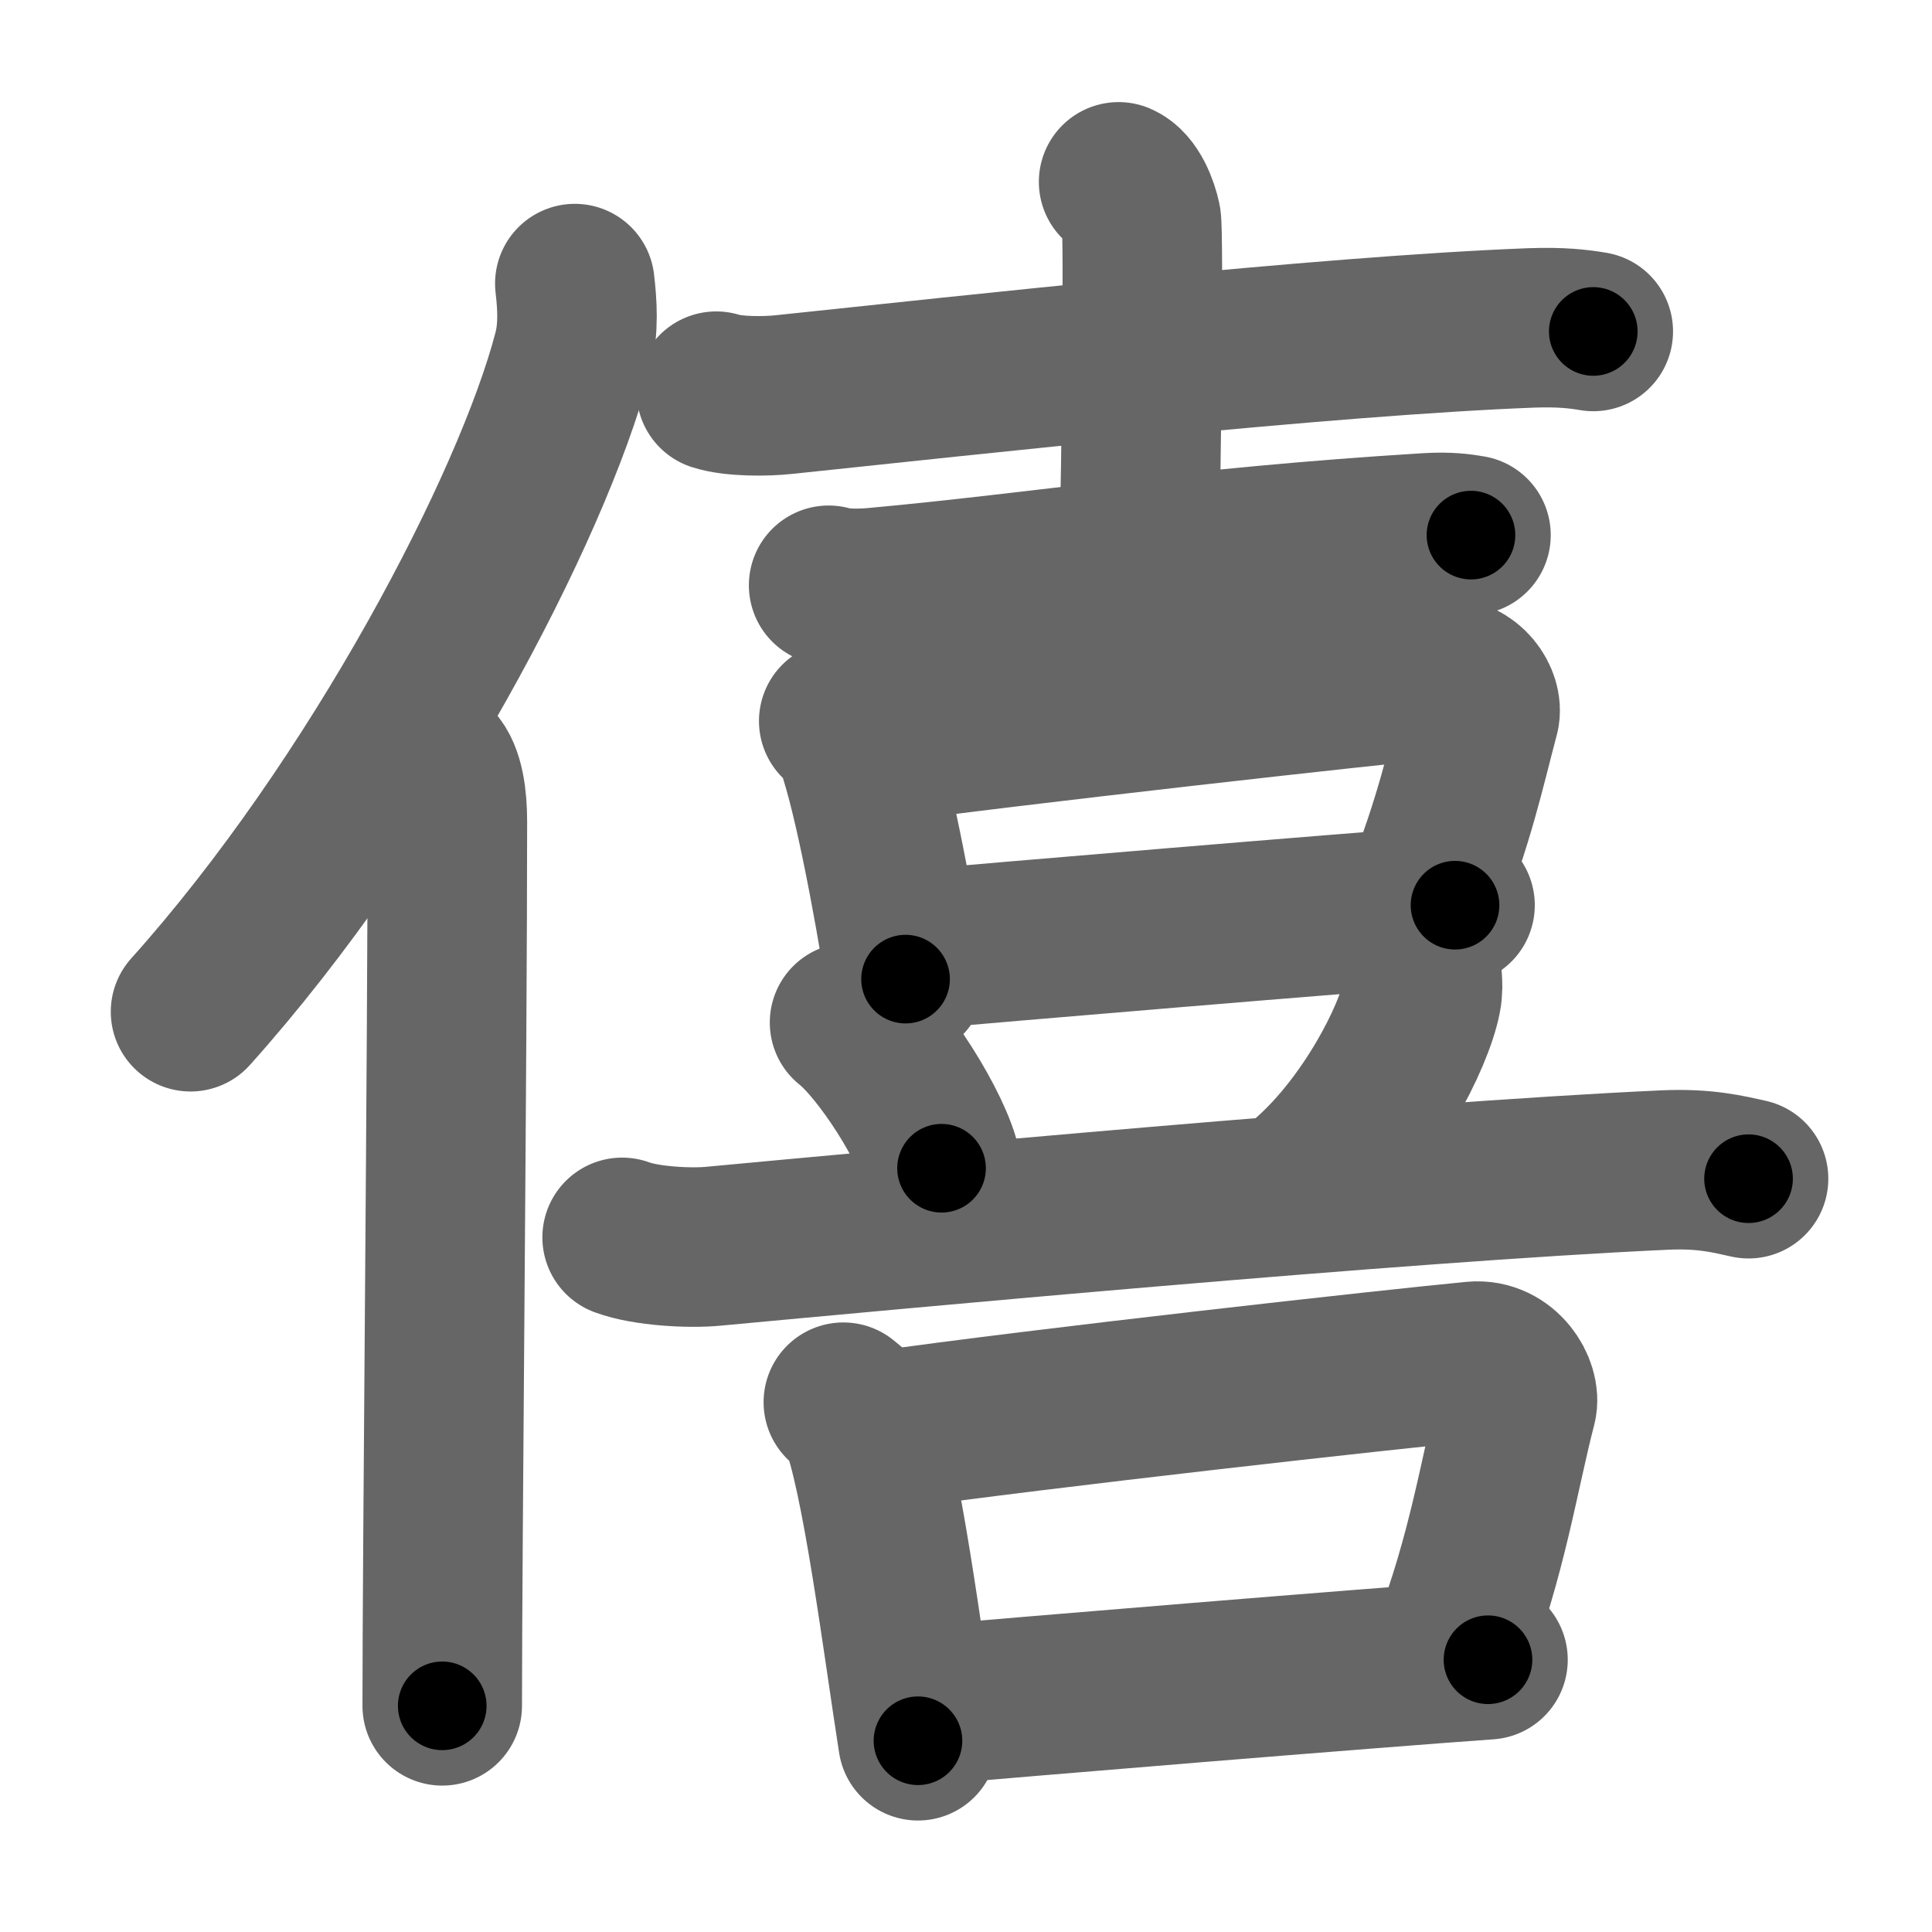 <svg xmlns="http://www.w3.org/2000/svg" width="109" height="109" viewBox="0 0 109 109" id="50d6"><g fill="none" stroke="#666" stroke-width="9" stroke-linecap="round" stroke-linejoin="round"><g><g><path d="M32.43,16c0.13,1.12,0.24,2.52-0.12,3.89c-2.26,8.67-11.02,25.44-21.56,37.19" /><path d="M24.48,43.11c0.59,0.61,0.76,1.97,0.76,3.23c0,13.02-0.29,41.15-0.29,49.9" /></g><g><g><g><path d="M40.41,22.07c1,0.32,2.83,0.3,3.83,0.19c10.4-1.09,30.42-3.31,42.15-3.76c1.67-0.06,2.67,0.06,3.5,0.2" /><path d="M63.11,10.26c0.71,0.3,1.14,1.47,1.28,2.15c0.14,0.67,0.01,14.28-0.13,18.55" /><path d="M46.75,33.02c0.7,0.23,1.98,0.19,2.67,0.12c9.22-0.84,17.77-2.26,31.13-3.08c1.17-0.07,1.86,0.03,2.44,0.13" /></g><g><path d="M47.32,40.68c0.3,0.25,0.61,0.46,0.75,0.77c1.05,2.48,2.31,9.33,3.02,13.79" /><path d="M49.21,42c7.41-1.04,28.41-3.38,32.23-3.73c1.4-0.13,2.24,1.29,2.04,2.05c-0.83,3.13-1.39,5.85-3.16,10.36" /><path d="M51.39,53.6c4.49-0.4,25-2.13,30.7-2.53" /></g></g><g><path d="M47.93,57.69c1.83,1.45,4.73,5.96,5.19,8.22" /><path d="M80.24,55.21c0.02,0.26,0.04,0.68-0.04,1.06c-0.43,2.24-2.93,7.15-6.35,10.16" /><path d="M35.1,69.81c1.34,0.5,3.81,0.63,5.15,0.5c9.88-0.92,38.73-3.62,53.7-4.3c2.24-0.1,3.58,0.24,4.7,0.49" /><g><path d="M47.58,79.11c0.36,0.3,0.73,0.56,0.89,0.94c1.25,3.01,2.47,12.76,3.32,18.16" /><path d="M49.82,80.71c8.81-1.26,28.8-3.48,33.34-3.91c1.66-0.15,2.66,1.57,2.42,2.49c-0.99,3.79-1.65,8.42-3.76,13.88" /><path d="M52.14,96.22c5.34-0.48,25.03-2.1,31.81-2.58" /></g></g></g></g></g><g fill="none" stroke="#000" stroke-width="5" stroke-linecap="round" stroke-linejoin="round"><g><g><path d="M32.43,16c0.13,1.12,0.24,2.52-0.12,3.89c-2.26,8.67-11.02,25.44-21.56,37.19" stroke-dasharray="47.204" stroke-dashoffset="47.204"><animate attributeName="stroke-dashoffset" values="47.204;47.204;0" dur="0.472s" fill="freeze" begin="0s;50d6.click" /></path><path d="M24.48,43.11c0.59,0.61,0.76,1.97,0.76,3.23c0,13.02-0.29,41.15-0.29,49.9" stroke-dasharray="53.287" stroke-dashoffset="53.287"><animate attributeName="stroke-dashoffset" values="53.287" fill="freeze" begin="50d6.click" /><animate attributeName="stroke-dashoffset" values="53.287;53.287;0" keyTimes="0;0.47;1" dur="1.005s" fill="freeze" begin="0s;50d6.click" /></path></g><g><g><g><path d="M40.41,22.07c1,0.32,2.83,0.3,3.83,0.19c10.4-1.09,30.42-3.31,42.15-3.76c1.67-0.06,2.67,0.06,3.5,0.2" stroke-dasharray="49.692" stroke-dashoffset="49.692"><animate attributeName="stroke-dashoffset" values="49.692" fill="freeze" begin="50d6.click" /><animate attributeName="stroke-dashoffset" values="49.692;49.692;0" keyTimes="0;0.669;1" dur="1.502s" fill="freeze" begin="0s;50d6.click" /></path><path d="M63.11,10.26c0.71,0.3,1.14,1.47,1.28,2.15c0.14,0.67,0.01,14.28-0.13,18.55" stroke-dasharray="21.137" stroke-dashoffset="21.137"><animate attributeName="stroke-dashoffset" values="21.137" fill="freeze" begin="50d6.click" /><animate attributeName="stroke-dashoffset" values="21.137;21.137;0" keyTimes="0;0.877;1" dur="1.713s" fill="freeze" begin="0s;50d6.click" /></path><path d="M46.75,33.02c0.7,0.23,1.98,0.19,2.67,0.12c9.22-0.84,17.77-2.26,31.13-3.08c1.17-0.07,1.86,0.03,2.44,0.13" stroke-dasharray="36.424" stroke-dashoffset="36.424"><animate attributeName="stroke-dashoffset" values="36.424" fill="freeze" begin="50d6.click" /><animate attributeName="stroke-dashoffset" values="36.424;36.424;0" keyTimes="0;0.825;1" dur="2.077s" fill="freeze" begin="0s;50d6.click" /></path></g><g><path d="M47.32,40.68c0.3,0.25,0.61,0.46,0.75,0.77c1.05,2.48,2.31,9.33,3.02,13.79" stroke-dasharray="15.222" stroke-dashoffset="15.222"><animate attributeName="stroke-dashoffset" values="15.222" fill="freeze" begin="50d6.click" /><animate attributeName="stroke-dashoffset" values="15.222;15.222;0" keyTimes="0;0.932;1" dur="2.229s" fill="freeze" begin="0s;50d6.click" /></path><path d="M49.21,42c7.41-1.04,28.41-3.38,32.23-3.73c1.4-0.13,2.24,1.29,2.04,2.05c-0.83,3.13-1.39,5.85-3.16,10.36" stroke-dasharray="46.593" stroke-dashoffset="46.593"><animate attributeName="stroke-dashoffset" values="46.593" fill="freeze" begin="50d6.click" /><animate attributeName="stroke-dashoffset" values="46.593;46.593;0" keyTimes="0;0.827;1" dur="2.695s" fill="freeze" begin="0s;50d6.click" /></path><path d="M51.39,53.6c4.49-0.4,25-2.13,30.7-2.53" stroke-dasharray="30.805" stroke-dashoffset="30.805"><animate attributeName="stroke-dashoffset" values="30.805" fill="freeze" begin="50d6.click" /><animate attributeName="stroke-dashoffset" values="30.805;30.805;0" keyTimes="0;0.897;1" dur="3.003s" fill="freeze" begin="0s;50d6.click" /></path></g></g><g><path d="M47.93,57.69c1.83,1.45,4.73,5.96,5.19,8.22" stroke-dasharray="9.835" stroke-dashoffset="9.835"><animate attributeName="stroke-dashoffset" values="9.835" fill="freeze" begin="50d6.click" /><animate attributeName="stroke-dashoffset" values="9.835;9.835;0" keyTimes="0;0.968;1" dur="3.101s" fill="freeze" begin="0s;50d6.click" /></path><path d="M80.24,55.21c0.02,0.26,0.04,0.68-0.04,1.06c-0.43,2.24-2.93,7.15-6.35,10.16" stroke-dasharray="13.203" stroke-dashoffset="13.203"><animate attributeName="stroke-dashoffset" values="13.203" fill="freeze" begin="50d6.click" /><animate attributeName="stroke-dashoffset" values="13.203;13.203;0" keyTimes="0;0.959;1" dur="3.233s" fill="freeze" begin="0s;50d6.click" /></path><path d="M35.1,69.81c1.34,0.5,3.81,0.63,5.15,0.5c9.88-0.92,38.73-3.62,53.7-4.3c2.24-0.1,3.58,0.24,4.7,0.49" stroke-dasharray="63.826" stroke-dashoffset="63.826"><animate attributeName="stroke-dashoffset" values="63.826" fill="freeze" begin="50d6.click" /><animate attributeName="stroke-dashoffset" values="63.826;63.826;0" keyTimes="0;0.871;1" dur="3.713s" fill="freeze" begin="0s;50d6.click" /></path><g><path d="M47.58,79.11c0.36,0.3,0.73,0.56,0.89,0.94c1.25,3.01,2.47,12.76,3.32,18.16" stroke-dasharray="19.793" stroke-dashoffset="19.793"><animate attributeName="stroke-dashoffset" values="19.793" fill="freeze" begin="50d6.click" /><animate attributeName="stroke-dashoffset" values="19.793;19.793;0" keyTimes="0;0.949;1" dur="3.911s" fill="freeze" begin="0s;50d6.click" /></path><path d="M49.82,80.71c8.81-1.26,28.8-3.48,33.34-3.91c1.66-0.15,2.66,1.57,2.42,2.49c-0.99,3.79-1.65,8.42-3.76,13.88" stroke-dasharray="51.932" stroke-dashoffset="51.932"><animate attributeName="stroke-dashoffset" values="51.932" fill="freeze" begin="50d6.click" /><animate attributeName="stroke-dashoffset" values="51.932;51.932;0" keyTimes="0;0.883;1" dur="4.43s" fill="freeze" begin="0s;50d6.click" /></path><path d="M52.14,96.22c5.34-0.48,25.03-2.1,31.81-2.58" stroke-dasharray="31.916" stroke-dashoffset="31.916"><animate attributeName="stroke-dashoffset" values="31.916" fill="freeze" begin="50d6.click" /><animate attributeName="stroke-dashoffset" values="31.916;31.916;0" keyTimes="0;0.933;1" dur="4.749s" fill="freeze" begin="0s;50d6.click" /></path></g></g></g></g></g></svg>